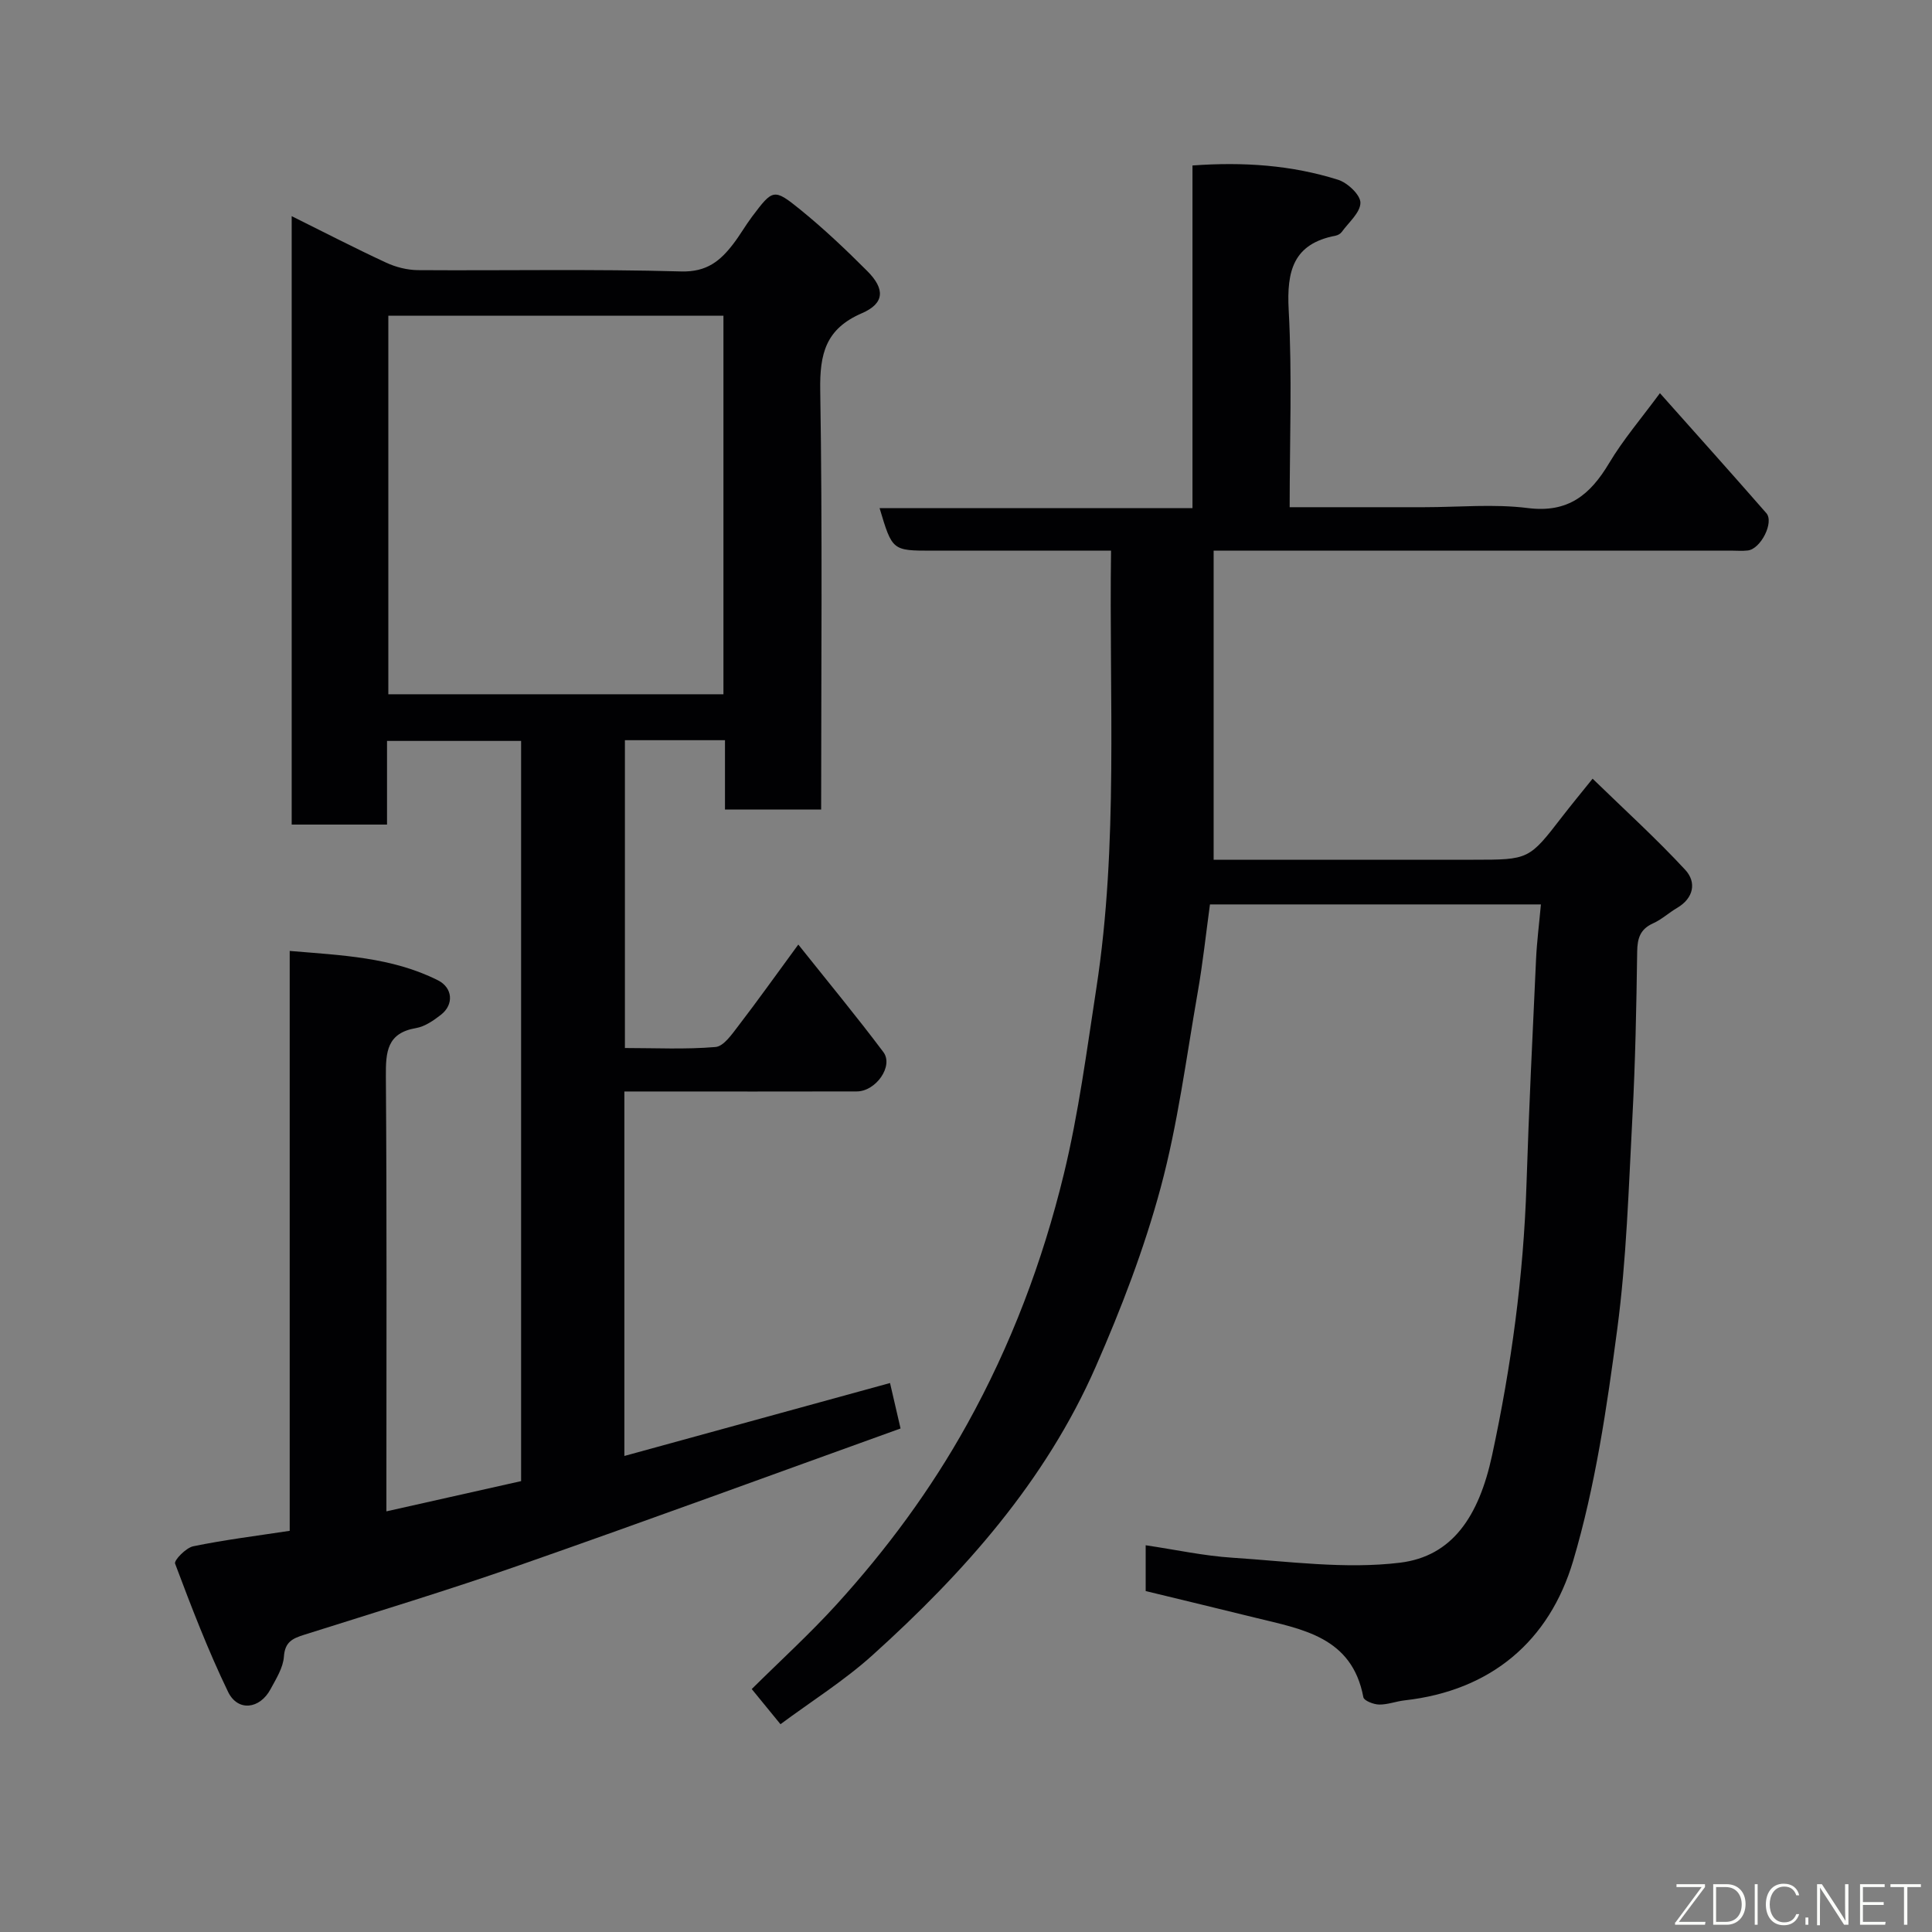 <svg enable-background="new 0 0 400 400" viewBox="0 0 400 400" xmlns="http://www.w3.org/2000/svg"><rect x="0" y="0" width="400" height="400" fill="#808080" stroke="none"/><path d="m107.89 306.65c0-51.23 0-102.04 0-153.25-9.1 0-18.15 0-27.76 0v17.32c-6.81 0-13.08 0-19.74 0 0-41.74 0-83.57 0-125.97 6.74 3.35 13.09 6.63 19.58 9.64 2.01.93 4.37 1.52 6.57 1.54 18.16.12 36.34-.25 54.48.27 5.34.15 8.13-2.21 10.84-5.76 1.38-1.81 2.51-3.81 3.88-5.63 4.27-5.66 4.47-5.85 9.94-1.42 4.87 3.95 9.46 8.3 13.89 12.74 3.71 3.72 3.58 6.69-1.15 8.73-7.47 3.23-8.72 8.38-8.6 15.92.47 28.81.19 57.63.19 86.83-6.58 0-12.97 0-19.91 0 0-4.66 0-9.39 0-14.36-7.14 0-13.75 0-20.72 0v63.73c6.24 0 12.54.32 18.76-.21 1.7-.14 3.41-2.66 4.74-4.39 3.95-5.14 7.71-10.43 12.4-16.82 6.3 7.91 12.13 14.95 17.61 22.26 2.16 2.88-1.54 8.14-5.5 8.15-14.16.04-28.33.01-42.49.01-1.8 0-3.59 0-5.63 0v75.46c18.33-5.03 36.31-9.97 55-15.1.64 2.77 1.35 5.8 2.18 9.41-26.59 9.57-52.68 19.15-78.91 28.32-14.74 5.16-29.7 9.69-44.59 14.4-2.4.76-3.96 1.48-4.17 4.52-.16 2.3-1.61 4.58-2.76 6.72-2.22 4.16-6.79 4.72-8.8.57-4.16-8.61-7.6-17.58-10.97-26.55-.26-.68 2.25-3.28 3.76-3.59 6.51-1.34 13.13-2.16 19.97-3.2 0-40.09 0-79.7 0-120.06 10.74.91 21.13 1.28 30.69 6.08 3.06 1.54 3.35 5.01.63 7.13-1.53 1.19-3.33 2.45-5.16 2.76-6.04 1.03-6.28 4.95-6.25 9.97.21 28.18.11 56.34.11 84.5v5.59c9.5-2.13 18.53-4.16 27.89-6.26zm41.89-241.29c-23.44 0-46.48 0-69.38 0v78.38h69.38c0-26.19 0-52.11 0-78.38z" fill="#010103"/><path d="m237.2 329.41c0-3.02 0-5.97 0-9.48 6.17.91 12.04 2.2 17.98 2.58 11.56.75 23.32 2.41 34.67 1.03 10.82-1.32 16.33-9.55 19.07-22.24 3.98-18.45 6.51-37.11 7.12-56.02.5-15.54 1.26-31.07 1.98-46.61.17-3.72.65-7.42 1.01-11.42-23.06 0-45.67 0-68.52 0-.83 6.06-1.48 12.21-2.55 18.28-2.36 13.49-4.1 27.16-7.65 40.34-3.41 12.66-8.17 25.06-13.45 37.09-10.38 23.67-27.24 42.61-46.21 59.72-5.88 5.3-12.69 9.57-19.06 14.3-2.03-2.48-3.78-4.63-5.95-7.28 5.86-5.81 12-11.4 17.57-17.52 10.36-11.4 19.45-23.67 27-37.27 9.11-16.42 15.64-33.72 20.03-51.77 3.08-12.65 4.76-25.66 6.75-38.56 4.59-29.82 2.61-59.87 3.04-90.57-4.02 0-7.78 0-11.53 0-8.5 0-17 0-25.5 0-8.26 0-8.26 0-10.89-8.8h64.78c0-23.89 0-47.28 0-70.95 10.6-.77 20.53-.07 30.15 2.96 1.96.62 4.63 3.13 4.62 4.76-.01 2.03-2.43 4.06-3.87 6.05-.27.37-.8.67-1.25.76-8.79 1.67-10.17 7.31-9.73 15.4.73 13.41.2 26.89.2 40.82h27.85c7.17 0 14.42-.71 21.48.18 8.35 1.05 12.9-2.76 16.81-9.3 2.91-4.88 6.67-9.26 10.52-14.49 7.58 8.52 14.86 16.63 22.03 24.84 1.65 1.89-1.15 7.42-3.83 7.73-1.15.14-2.33.03-3.5.03-33.83 0-67.66 0-101.49 0-1.79 0-3.59 0-5.61 0v64h5.25 48.5c11.54 0 11.54-.01 18.43-8.94 1.8-2.33 3.68-4.61 6.28-7.84 6.68 6.49 13.21 12.42 19.18 18.87 2.37 2.56 1.78 5.86-1.71 7.9-1.69.99-3.17 2.38-4.93 3.17-2.68 1.2-3.27 3.08-3.31 5.87-.16 11.43-.38 22.88-.99 34.29-.78 14.65-1.21 29.37-3.14 43.89-2.14 16.13-4.52 32.43-9.13 47.97-4.91 16.53-16.94 26.85-34.88 28.86-1.78.2-3.53.9-5.29.87-1.14-.02-3.13-.8-3.26-1.51-2.34-12.52-12.64-14.07-22.33-16.46-7.57-1.87-15.13-3.68-22.74-5.53z" fill="#010103"/><g fill="#fbfcfa"><path d="m346.9 398 5.4-7.3h-5.2v-.6h5.9v.6l-5.4 7.2h5.5l-.1.6h-6.2v-.5z"/><path d="m354.7 390.1h2.8c2.3 0 3.9 1.6 3.9 4.1s-1.6 4.3-3.9 4.3h-2.8zm.6 7.8h2c2.2 0 3.3-1.6 3.3-3.6 0-1.8-1-3.6-3.3-3.6h-2z"/><path d="m363.9 390.1v8.4h-.6v-8.4h1.6z"/><path d="m372.5 396.3c-.4 1.3-1.4 2.3-3.2 2.3-2.4 0-3.7-1.9-3.7-4.3 0-2.3 1.2-4.3 3.7-4.3 1.8 0 2.9 1 3.2 2.4h-.6c-.4-1.1-1.1-1.8-2.5-1.8-2.1 0-3 1.9-3 3.7s.9 3.7 3 3.7c1.4 0 2.1-.7 2.5-1.7z"/><path d="m373.8 398.5v-1.5h.6v1.5z"/><path d="m376.2 398.5v-8.4h1c1.3 2 4.4 6.7 4.9 7.6-.1-1.2-.1-2.4-.1-3.8v-3.8h.7v8.4h-.9c-1.2-1.9-4.4-6.8-5-7.7.1 1.1 0 2.3 0 3.9v3.9h-.6z"/><path d="m390 394.4h-4.3v3.5h4.7l-.1.6h-5.2v-8.4h5.1v.6h-4.5v3.1h4.3z"/><path d="m394.2 390.7h-2.8v-.6h6.3v.6h-2.8v7.8h-.7z"/></g></svg>